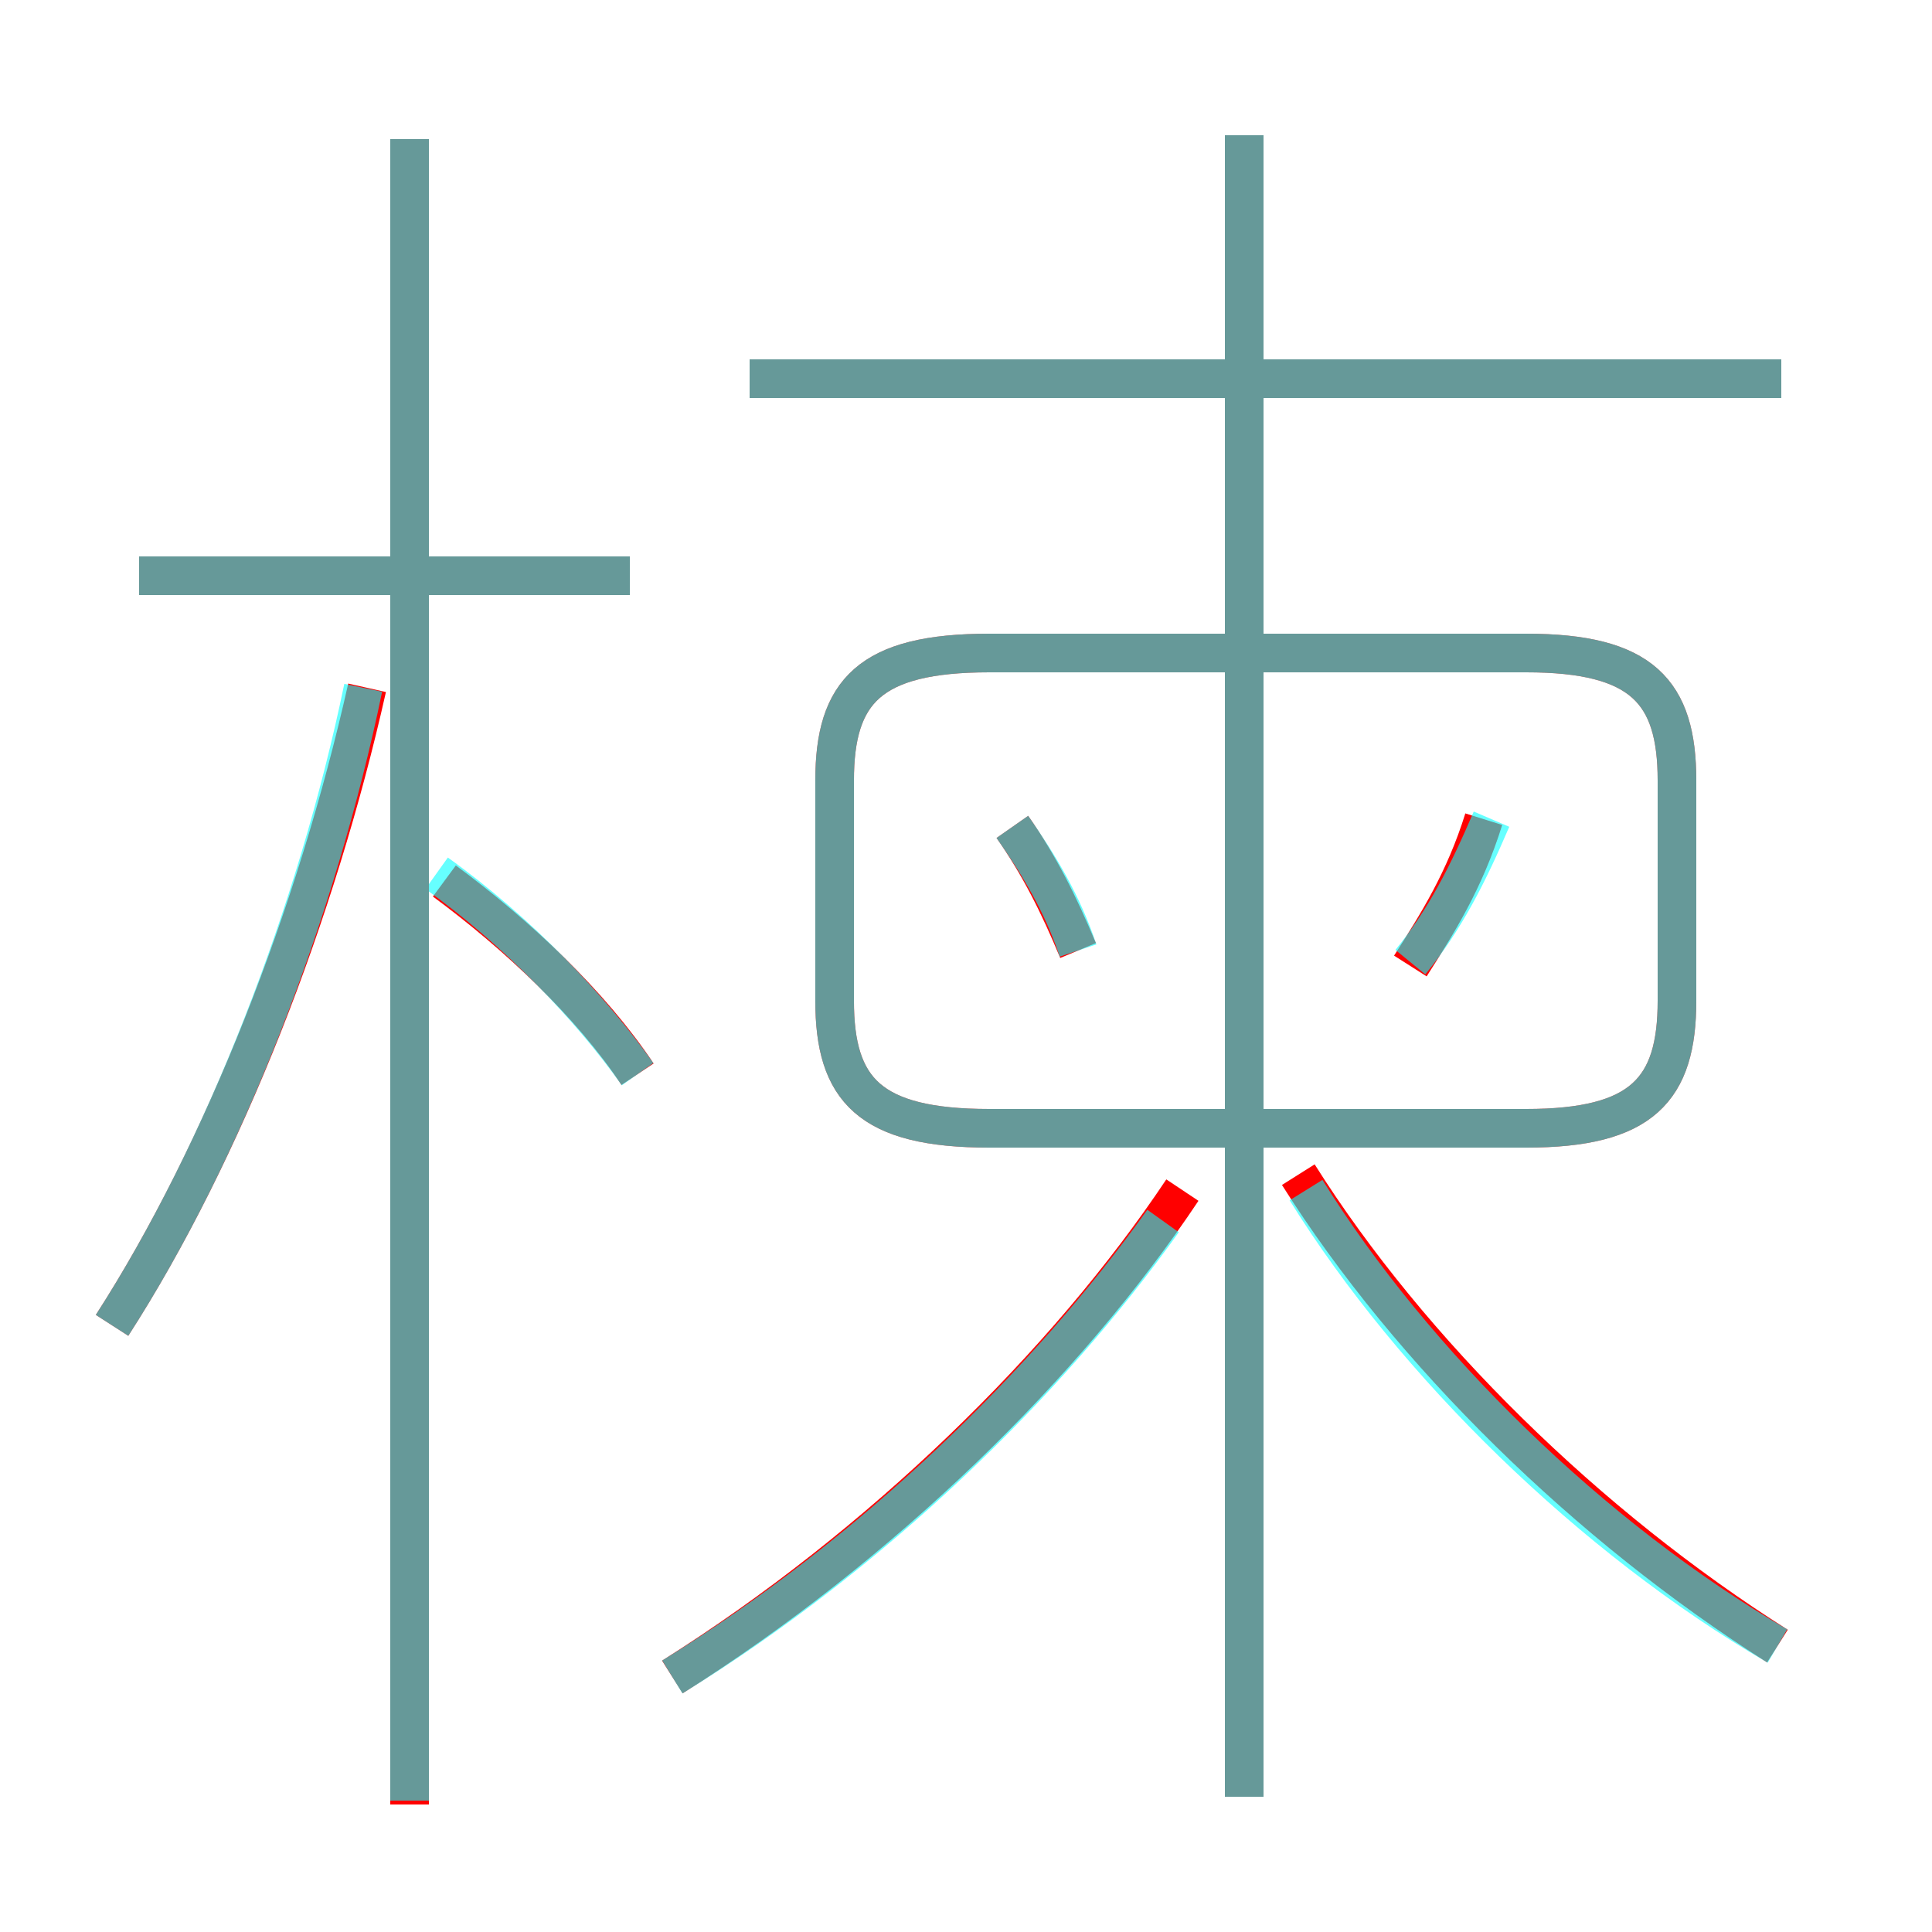 <?xml version='1.0' encoding='utf8'?>
<svg viewBox="0.0 -6.0 50.0 50.0" version="1.1" xmlns="http://www.w3.org/2000/svg">
<rect x="0.0" y="-6.0" width="50.0" height="50.0" fill="#333333" stroke="none"/>
<rect x="-1000" y="-1000" width="2000" height="2000" stroke="white" fill="white"/>
<g style="fill:none;stroke:rgba(255, 0, 0, 1);  stroke-width:1"><path d="M 43.4 -18.1 L 43.4 -23.8 C 43.4 -26.1 42.5 -27.1 39.5 -27.1 L 25.6 -27.1 C 22.5 -27.1 21.6 -26.1 21.6 -23.8 L 21.6 -18.1 C 21.6 -15.8 22.5 -14.8 25.6 -14.8 L 39.5 -14.8 C 42.5 -14.8 43.4 -15.8 43.4 -18.1 Z M 2.9 -9.7 C 5.8 -14.2 8.2 -20.4 9.5 -26.2 M 17.4 -0.6 C 22.8 -4.0 27.6 -8.7 30.6 -13.2 M 10.6 2.7 L 10.6 -40.4 M 16.5 -16.2 C 15.3 -18.0 13.4 -19.8 11.5 -21.2 M 16.3 -29.1 L 3.6 -29.1 M 46.0 -1.4 C 41.1 -4.5 36.5 -9.0 33.6 -13.6 M 27.9 -19.4 C 27.4 -20.6 26.9 -21.6 26.2 -22.6 M 32.2 2.5 L 32.2 -40.5 M 36.5 -19.0 C 37.2 -20.1 37.9 -21.2 38.4 -22.8 M 46.1 -34.2 L 19.4 -34.2" transform="translate(0.0 38.0)" />
</g>
<g style="fill:none;stroke:rgba(0, 255, 255, 0.6);  stroke-width:1">
<path d="M 25.6 -14.8 L 39.5 -14.8 C 42.5 -14.8 43.4 -15.8 43.4 -18.1 L 43.4 -23.8 C 43.4 -26.1 42.5 -27.1 39.5 -27.1 L 25.6 -27.1 C 22.5 -27.1 21.6 -26.1 21.6 -23.8 L 21.6 -18.1 C 21.6 -15.8 22.5 -14.8 25.6 -14.8 Z M 2.9 -9.7 C 5.8 -14.2 8.2 -20.4 9.4 -26.2 M 10.6 2.6 L 10.6 -40.4 M 16.5 -16.2 C 15.3 -17.9 13.4 -19.9 11.3 -21.4 M 17.4 -0.6 C 22.6 -3.8 27.1 -8.2 30.1 -12.4 M 16.3 -29.1 L 3.6 -29.1 M 32.2 2.5 L 32.2 -40.5 M 27.9 -19.4 C 27.5 -20.6 26.9 -21.6 26.2 -22.6 M 46.0 -1.4 C 41.2 -4.2 36.6 -8.7 33.8 -13.2 M 36.5 -19.1 C 37.4 -20.2 38.0 -21.4 38.6 -22.8 M 46.1 -34.2 L 19.4 -34.2" transform="translate(0.0 38.0)" />
</g>
</svg>